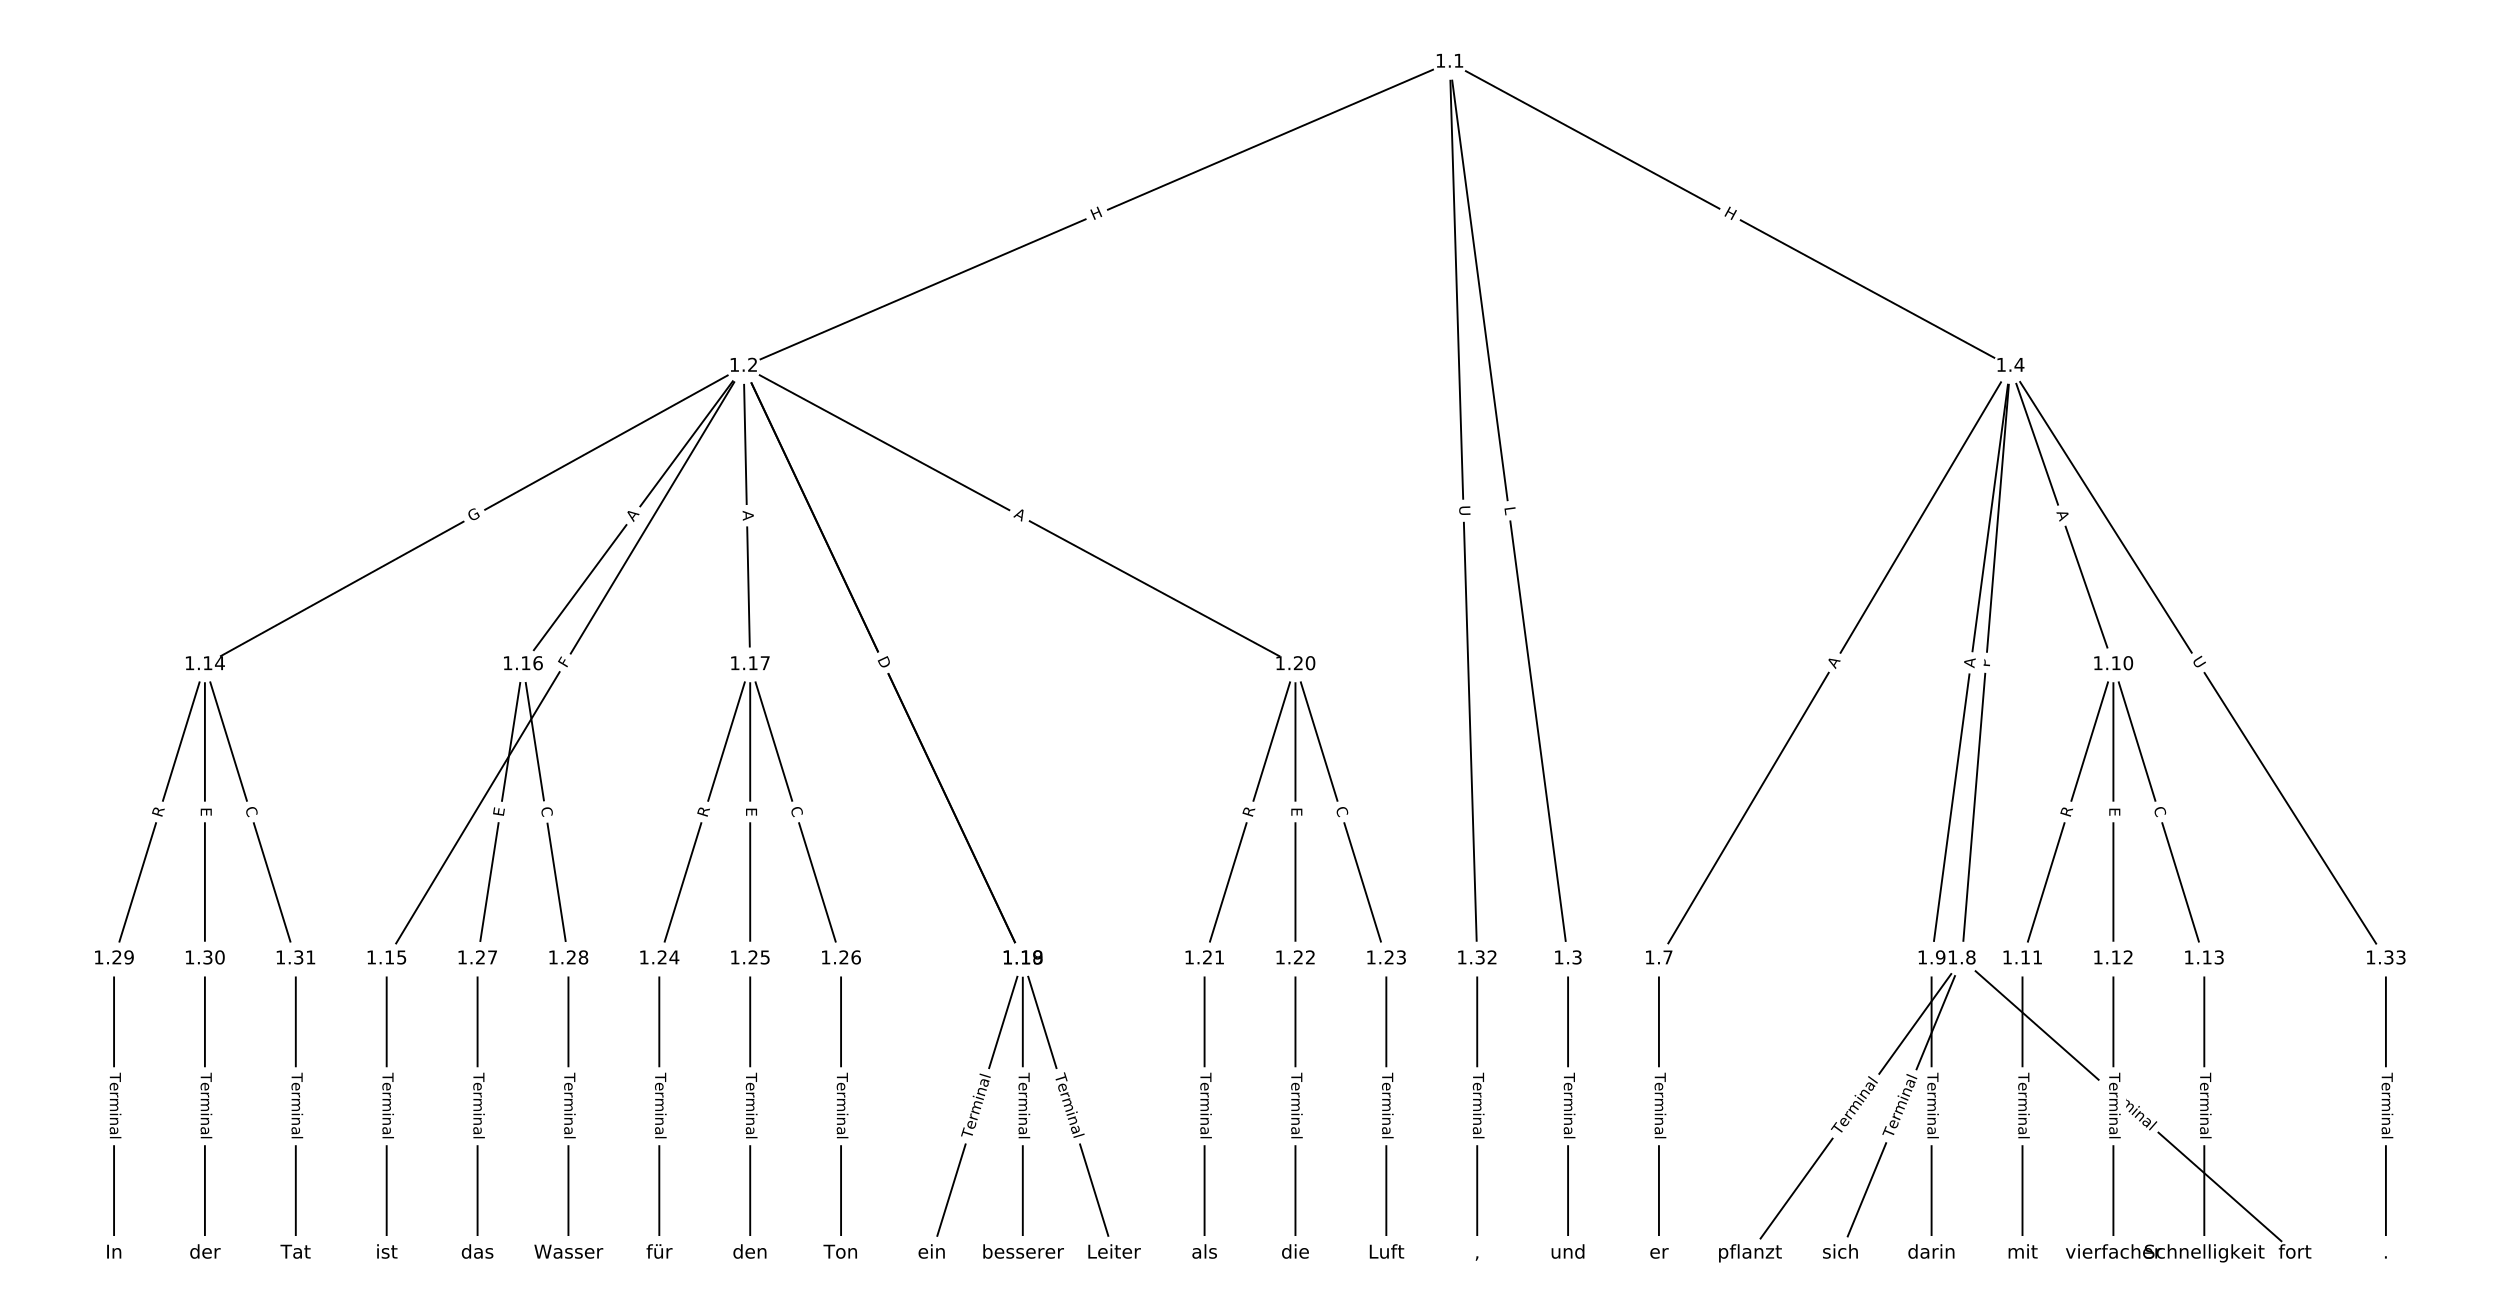<?xml version="1.0" encoding="UTF-8"?>
<!DOCTYPE svg  PUBLIC '-//W3C//DTD SVG 1.1//EN'  'http://www.w3.org/Graphics/SVG/1.1/DTD/svg11.dtd'>
<svg width="1317.3pt" height="693.33pt" version="1.1" viewBox="0 0 1317.3 693.33" xmlns="http://www.w3.org/2000/svg" xmlns:xlink="http://www.w3.org/1999/xlink">
<defs>
<style type="text/css">*{stroke-linecap:butt;stroke-linejoin:round;white-space:pre;}</style>
</defs>
<path d="m0 693.33h1317.3v-693.33h-1317.3z" fill="#fff"/>
<g fill="none" stroke="#000">
<path d="m763.96 32.91-372.08 160.23" clip-path="url(#a)"/>
<path d="m763.96 32.91 62.307 472.47" clip-path="url(#a)"/>
<path d="m763.96 32.91 295.35 160.23" clip-path="url(#a)"/>
<path d="m763.96 32.91 14.422 472.47" clip-path="url(#a)"/>
<path d="m391.88 193.14-283.89 157.2" clip-path="url(#a)"/>
<path d="m391.88 193.14-188.12 312.24" clip-path="url(#a)"/>
<path d="m391.88 193.14-116.29 157.2" clip-path="url(#a)"/>
<path d="m391.88 193.14 3.42 157.2" clip-path="url(#a)"/>
<path d="m391.88 193.14 147.08 312.24" clip-path="url(#a)"/>
<path d="m391.88 193.14 147.08 312.24" clip-path="url(#a)"/>
<path d="m391.88 193.14 290.73 157.2" clip-path="url(#a)"/>
<path d="m826.26 505.38v155.04" clip-path="url(#a)"/>
<path d="m1059.3 193.14-185.15 312.24" clip-path="url(#a)"/>
<path d="m1059.3 193.14-25.539 312.24" clip-path="url(#a)"/>
<path d="m1059.3 193.14-41.5 312.24" clip-path="url(#a)"/>
<path d="m1059.3 193.14 54.27 157.2" clip-path="url(#a)"/>
<path d="m1059.3 193.14 197.92 312.24" clip-path="url(#a)"/>
<path d="m874.15 505.38v155.04" clip-path="url(#a)"/>
<path d="m1033.8 505.38-111.73 155.04" clip-path="url(#a)"/>
<path d="m1033.8 505.38-63.847 155.04" clip-path="url(#a)"/>
<path d="m1033.8 505.38 175.58 155.04" clip-path="url(#a)"/>
<path d="m1017.8 505.38v155.04" clip-path="url(#a)"/>
<path d="m1113.6 350.34-47.885 155.04" clip-path="url(#a)"/>
<path d="m1113.6 350.34v155.04" clip-path="url(#a)"/>
<path d="m1113.6 350.34 47.885 155.04" clip-path="url(#a)"/>
<path d="m1065.7 505.38v155.04" clip-path="url(#a)"/>
<path d="m1113.6 505.38v155.04" clip-path="url(#a)"/>
<path d="m1161.5 505.38v155.04" clip-path="url(#a)"/>
<path d="m107.99 350.34-47.885 155.04" clip-path="url(#a)"/>
<path d="m107.99 350.34v155.04" clip-path="url(#a)"/>
<path d="m107.99 350.34 47.885 155.04" clip-path="url(#a)"/>
<path d="m203.76 505.38v155.04" clip-path="url(#a)"/>
<path d="m275.59 350.34-23.942 155.04" clip-path="url(#a)"/>
<path d="m275.59 350.34 23.942 155.04" clip-path="url(#a)"/>
<path d="m395.3 350.34-47.885 155.04" clip-path="url(#a)"/>
<path d="m395.3 350.34v155.04" clip-path="url(#a)"/>
<path d="m395.3 350.34 47.885 155.04" clip-path="url(#a)"/>
<path d="m538.95 505.38-47.885 155.04" clip-path="url(#a)"/>
<path d="m538.95 505.38 47.885 155.04" clip-path="url(#a)"/>
<path d="m538.95 505.38v155.04" clip-path="url(#a)"/>
<path d="m682.61 350.34-47.885 155.04" clip-path="url(#a)"/>
<path d="m682.61 350.34v155.04" clip-path="url(#a)"/>
<path d="m682.61 350.34 47.885 155.04" clip-path="url(#a)"/>
<path d="m634.72 505.38v155.04" clip-path="url(#a)"/>
<path d="m682.61 505.38v155.04" clip-path="url(#a)"/>
<path d="m730.49 505.38v155.04" clip-path="url(#a)"/>
<path d="m347.41 505.38v155.04" clip-path="url(#a)"/>
<path d="m395.3 505.38v155.04" clip-path="url(#a)"/>
<path d="m443.18 505.38v155.04" clip-path="url(#a)"/>
<path d="m251.65 505.38v155.04" clip-path="url(#a)"/>
<path d="m299.53 505.38v155.04" clip-path="url(#a)"/>
<path d="m60.105 505.38v155.04" clip-path="url(#a)"/>
<path d="m107.99 505.38v155.04" clip-path="url(#a)"/>
<path d="m155.88 505.38v155.04" clip-path="url(#a)"/>
<path d="m778.38 505.38v155.04" clip-path="url(#a)"/>
<path d="m1257.2 505.38v155.04" clip-path="url(#a)"/>
</g>
<path d="m577.64 119.97 5.526-2.38q2.204-0.949 1.255-3.154l-3.062-7.111q-0.949-2.204-3.154-1.255l-5.526 2.38q-2.204 0.949-1.255 3.154l3.062 7.111q0.949 2.204 3.154 1.255z" clip-path="url(#a)" fill="#fff" stroke="#fff"/>
<g clip-path="url(#a)">
<defs>
<path id="ag" d="m9.812 72.906h9.859v-29.891h35.844v29.891h9.859v-72.906h-9.859v34.719h-35.844v-34.719h-9.859z"/>
</defs>
<g transform="translate(576.03 116.24) rotate(-23.298) scale(.08 -.08)">
<use xlink:href="#ag"/>
</g>
</g>
<path d="m788.6 267.76 0.583 4.419q0.314 2.379 2.693 2.066l7.676-1.012q2.379-0.314 2.066-2.693l-0.583-4.419q-0.314-2.379-2.693-2.066l-7.676 1.012q-2.379 0.314-2.066 2.693z" clip-path="url(#a)" fill="#fff" stroke="#fff"/>
<g clip-path="url(#a)">
<defs>
<path id="x" d="m9.812 72.906h9.859v-64.609h35.5v-8.297h-45.359z"/>
</defs>
<g transform="translate(792.63 267.22) rotate(82.487) scale(.08 -.08)">
<use xlink:href="#x"/>
</g>
</g>
<path d="m906 117.1 5.288 2.869q2.11 1.144 3.254-0.965l3.692-6.806q1.144-2.11-0.965-3.254l-5.288-2.869q-2.11-1.144-3.254 0.965l-3.692 6.806q-1.144 2.11 0.965 3.254z" clip-path="url(#a)" fill="#fff" stroke="#fff"/>
<g clip-path="url(#a)">
<g transform="translate(907.93 113.53) rotate(28.48) scale(.08 -.08)">
<use xlink:href="#ag"/>
</g>
</g>
<path d="m764.81 266.41 0.179 5.852q0.073 2.399 2.472 2.326l7.739-0.236q2.399-0.073 2.326-2.472l-0.179-5.852q-0.073-2.399-2.472-2.326l-7.739 0.236q-2.399 0.073-2.326 2.472z" clip-path="url(#a)" fill="#fff" stroke="#fff"/>
<g clip-path="url(#a)">
<defs>
<path id="ae" d="m8.688 72.906h9.922v-44.297q0-11.719 4.234-16.875 4.25-5.141 13.781-5.141 9.469 0 13.719 5.141 4.25 5.156 4.25 16.875v44.297h9.906v-45.516q0-14.25-7.062-21.531-7.047-7.281-20.812-7.281-13.828 0-20.891 7.281-7.047 7.281-7.047 21.531z"/>
</defs>
<g transform="translate(768.87 266.29) rotate(88.252) scale(.08 -.08)">
<use xlink:href="#ae"/>
</g>
</g>
<path d="m250.26 278.72 5.423-3.003q2.1-1.163 0.937-3.262l-3.751-6.773q-1.163-2.1-3.262-0.937l-5.423 3.003q-2.1 1.163-0.937 3.262l3.751 6.773q1.163 2.1 3.262 0.937z" clip-path="url(#a)" fill="#fff" stroke="#fff"/>
<g clip-path="url(#a)">
<defs>
<path id="ap" d="m59.516 10.406v19.578h-16.109v8.109h25.875v-31.312q-5.703-4.047-12.594-6.125-6.875-2.078-14.688-2.078-17.094 0-26.75 9.984-9.641 10-9.641 27.812 0 17.875 9.641 27.859 9.656 9.984 26.75 9.984 7.125 0 13.547-1.766 6.422-1.75 11.844-5.172v-10.5q-5.469 4.641-11.625 6.984t-12.938 2.344q-13.391 0-20.109-7.469-6.703-7.469-6.703-22.266 0-14.75 6.703-22.219 6.719-7.469 20.109-7.469 5.219 0 9.312 0.906 4.109 0.906 7.375 2.812z"/>
</defs>
<g transform="translate(248.29 275.17) rotate(-28.975) scale(.08 -.08)">
<use xlink:href="#ap"/>
</g>
</g>
<path d="m302 354.47 2.374-3.941q1.238-2.056-0.817-3.294l-6.632-3.996q-2.056-1.238-3.294 0.817l-2.374 3.941q-1.238 2.056 0.817 3.294l6.632 3.996q2.056 1.238 3.294-0.817z" clip-path="url(#a)" fill="#fff" stroke="#fff"/>
<g clip-path="url(#a)">
<defs>
<path id="aq" d="m9.812 72.906h41.891v-8.312h-32.031v-21.484h28.906v-8.297h-28.906v-34.812h-9.859z"/>
</defs>
<g transform="translate(298.52 352.37) rotate(-58.932) scale(.08 -.08)">
<use xlink:href="#aq"/>
</g>
</g>
<path d="m337.15 277.67 3.255-4.399q1.427-1.929-0.502-3.357l-6.224-4.605q-1.929-1.427-3.357 0.502l-3.255 4.399q-1.427 1.929 0.502 3.357l6.224 4.605q1.929 1.427 3.357-0.502z" clip-path="url(#a)" fill="#fff" stroke="#fff"/>
<g clip-path="url(#a)">
<defs>
<path id="q" d="m34.188 63.188-13.391-36.281h26.812zm-5.578 9.719h11.188l27.781-72.906h-10.25l-6.641 18.703h-32.859l-6.641-18.703h-10.406z"/>
</defs>
<g transform="translate(333.88 275.25) rotate(-53.507) scale(.08 -.08)">
<use xlink:href="#q"/>
</g>
</g>
<path d="m387.26 269.14 0.119 5.471q0.052 2.399 2.452 2.347l7.741-0.168q2.399-0.052 2.347-2.452l-0.119-5.471q-0.052-2.399-2.452-2.347l-7.741 0.168q-2.399 0.052-2.347 2.452z" clip-path="url(#a)" fill="#fff" stroke="#fff"/>
<g clip-path="url(#a)">
<g transform="translate(391.32 269.05) rotate(88.754) scale(.08 -.08)">
<use xlink:href="#q"/>
</g>
</g>
<path d="m458.72 349.75 2.055 4.364q1.023 2.171 3.194 1.149l7.004-3.299q2.171-1.023 1.149-3.194l-2.055-4.364q-1.023-2.171-3.194-1.149l-7.004 3.299q-2.171 1.023-1.149 3.194z" clip-path="url(#a)" fill="#fff" stroke="#fff"/>
<g clip-path="url(#a)">
<defs>
<path id="af" d="m19.672 64.797v-27.391h12.406q6.891 0 10.641 3.562 3.766 3.562 3.766 10.156 0 6.547-3.766 10.109-3.75 3.562-10.641 3.562zm-9.859 8.109h22.266q12.266 0 18.531-5.547 6.281-5.547 6.281-16.234 0-10.797-6.281-16.312-6.266-5.516-18.531-5.516h-12.406v-29.297h-9.859z"/>
</defs>
<g transform="translate(462.39 348.02) rotate(64.778) scale(.08 -.08)">
<use xlink:href="#af"/>
</g>
</g>
<path d="m458.43 349.14 2.625 5.573q1.023 2.171 3.194 1.149l7.004-3.299q2.171-1.023 1.149-3.194l-2.625-5.573q-1.023-2.171-3.194-1.149l-7.004 3.299q-2.171 1.023-1.149 3.194z" clip-path="url(#a)" fill="#fff" stroke="#fff"/>
<g clip-path="url(#a)">
<defs>
<path id="ar" d="m19.672 64.797v-56.688h11.922q15.094 0 22.094 6.828 7 6.844 7 21.594 0 14.641-7 21.453t-22.094 6.812zm-9.859 8.109h20.266q21.188 0 31.094-8.812 9.922-8.812 9.922-27.562 0-18.859-9.969-27.703-9.953-8.828-31.047-8.828h-20.266z"/>
</defs>
<g transform="translate(462.11 347.41) rotate(64.778) scale(.08 -.08)">
<use xlink:href="#ar"/>
</g>
</g>
<path d="m531.85 275.95 4.814 2.603q2.111 1.141 3.253-0.97l3.683-6.811q1.141-2.111-0.97-3.253l-4.814-2.603q-2.111-1.141-3.253 0.97l-3.683 6.811q-1.141 2.111 0.97 3.253z" clip-path="url(#a)" fill="#fff" stroke="#fff"/>
<g clip-path="url(#a)">
<g transform="translate(533.79 272.38) rotate(28.4) scale(.08 -.08)">
<use xlink:href="#q"/>
</g>
</g>
<path d="m819.99 565.26v35.285q0 2.4 2.4 2.4h7.742q2.4 0 2.4-2.4v-35.285q0-2.4-2.4-2.4h-7.742q-2.4 0-2.4 2.4z" clip-path="url(#a)" fill="#fff" stroke="#fff"/>
<g clip-path="url(#a)">
<defs>
<path id="k" d="m-0.297 72.906h61.672v-8.312h-25.875v-64.594h-9.906v64.594h-25.891z"/>
<path id="d" d="m56.203 29.594v-4.391h-41.312q0.594-9.281 5.594-14.141t13.938-4.859q5.172 0 10.031 1.266t9.656 3.812v-8.5q-4.844-2.047-9.922-3.125t-10.297-1.078q-13.094 0-20.734 7.609-7.641 7.625-7.641 20.625 0 13.422 7.25 21.297 7.25 7.891 19.562 7.891 11.031 0 17.453-7.109 6.422-7.094 6.422-19.297zm-8.984 2.641q-0.094 7.359-4.125 11.75-4.031 4.406-10.672 4.406-7.516 0-12.031-4.25t-5.203-11.969z"/>
<path id="e" d="m41.109 46.297q-1.516 0.875-3.297 1.281-1.781 0.422-3.922 0.422-7.625 0-11.703-4.953t-4.078-14.234v-28.812h-9.031v54.688h9.031v-8.5q2.844 4.984 7.375 7.391 4.547 2.422 11.047 2.422 0.922 0 2.047-0.125 1.125-0.109 2.484-0.359z"/>
<path id="l" d="m52 44.188q3.375 6.062 8.062 8.938t11.031 2.875q8.547 0 13.188-5.984 4.641-5.969 4.641-17v-33.016h-9.031v32.719q0 7.859-2.797 11.656-2.781 3.812-8.484 3.812-6.984 0-11.047-4.641-4.047-4.625-4.047-12.641v-30.906h-9.031v32.719q0 7.906-2.781 11.688t-8.594 3.781q-6.891 0-10.953-4.656-4.047-4.656-4.047-12.625v-30.906h-9.031v54.688h9.031v-8.5q3.078 5.031 7.375 7.422t10.203 2.391q5.969 0 10.141-3.031 4.172-3.016 6.172-8.781z"/>
<path id="f" d="m9.422 54.688h8.984v-54.688h-8.984zm0 21.297h8.984v-11.391h-8.984z"/>
<path id="g" d="m54.891 33.016v-33.016h-8.984v32.719q0 7.766-3.031 11.609-3.031 3.859-9.078 3.859-7.281 0-11.484-4.641-4.203-4.625-4.203-12.641v-30.906h-9.031v54.688h9.031v-8.5q3.234 4.938 7.594 7.375 4.375 2.438 10.094 2.438 9.422 0 14.25-5.828 4.844-5.828 4.844-17.156z"/>
<path id="h" d="m34.281 27.484q-10.891 0-15.094-2.484t-4.203-8.5q0-4.781 3.156-7.594 3.156-2.797 8.562-2.797 7.484 0 12 5.297t4.516 14.078v2zm17.922 3.719v-31.203h-8.984v8.297q-3.078-4.969-7.672-7.344t-11.234-2.375q-8.391 0-13.359 4.719-4.953 4.719-4.953 12.625 0 9.219 6.172 13.906 6.188 4.688 18.438 4.688h12.609v0.891q0 6.203-4.078 9.594t-11.453 3.391q-4.688 0-9.141-1.125-4.438-1.125-8.531-3.375v8.312q4.922 1.906 9.562 2.844 4.641 0.953 9.031 0.953 11.875 0 17.734-6.156 5.859-6.141 5.859-18.641z"/>
<path id="j" d="m9.422 75.984h8.984v-75.984h-8.984z"/>
</defs>
<g transform="translate(824.06 565.26) rotate(90) scale(.08 -.08)">
<use xlink:href="#k"/>
<use x="60.818" xlink:href="#d"/>
<use x="122.342" xlink:href="#e"/>
<use x="163.439" xlink:href="#l"/>
<use x="260.852" xlink:href="#f"/>
<use x="288.635" xlink:href="#g"/>
<use x="352.014" xlink:href="#h"/>
<use x="413.293" xlink:href="#j"/>
</g>
</g>
<path d="m970.72 354.81 2.791-4.707q1.224-2.064-0.84-3.288l-6.66-3.949q-2.064-1.224-3.288 0.84l-2.791 4.707q-1.224 2.064 0.84 3.288l6.66 3.949q2.064 1.224 3.288-0.84z" clip-path="url(#a)" fill="#fff" stroke="#fff"/>
<g clip-path="url(#a)">
<g transform="translate(967.23 352.74) rotate(-59.333) scale(.08 -.08)">
<use xlink:href="#q"/>
</g>
</g>
<path d="m1052.6 352.17 0.393-4.808q0.196-2.392-2.196-2.588l-7.717-0.631q-2.392-0.196-2.588 2.196l-0.393 4.808q-0.196 2.392 2.196 2.588l7.717 0.631q2.392 0.196 2.588-2.196z" clip-path="url(#a)" fill="#fff" stroke="#fff"/>
<g clip-path="url(#a)">
<g transform="translate(1048.5 351.84) rotate(-85.324) scale(.08 -.08)">
<use xlink:href="#af"/>
</g>
</g>
<path d="m1044.4 352.8 0.721-5.425q0.316-2.379-2.063-2.695l-7.675-1.02q-2.379-0.316-2.695 2.063l-0.721 5.425q-0.316 2.379 2.063 2.695l7.675 1.02q2.379 0.316 2.695-2.063z" clip-path="url(#a)" fill="#fff" stroke="#fff"/>
<g clip-path="url(#a)">
<g transform="translate(1040.4 352.26) rotate(-82.429) scale(.08 -.08)">
<use xlink:href="#q"/>
</g>
</g>
<path d="m1079.6 271.2 1.786 5.173q0.783 2.269 3.052 1.485l7.319-2.527q2.269-0.783 1.485-3.052l-1.786-5.173q-0.783-2.269-3.052-1.485l-7.319 2.527q-2.269 0.783-1.485 3.052z" clip-path="url(#a)" fill="#fff" stroke="#fff"/>
<g clip-path="url(#a)">
<g transform="translate(1083.5 269.87) rotate(70.954) scale(.08 -.08)">
<use xlink:href="#q"/>
</g>
</g>
<path d="m1151.4 350.14 3.135 4.945q1.285 2.027 3.312 0.742l6.539-4.145q2.027-1.285 0.742-3.312l-3.135-4.945q-1.285-2.027-3.312-0.742l-6.539 4.145q-2.027 1.285-0.742 3.312z" clip-path="url(#a)" fill="#fff" stroke="#fff"/>
<g clip-path="url(#a)">
<g transform="translate(1154.8 347.97) rotate(57.63) scale(.08 -.08)">
<use xlink:href="#ae"/>
</g>
</g>
<path d="m867.88 565.26v35.285q0 2.4 2.4 2.4h7.742q2.4 0 2.4-2.4v-35.285q0-2.4-2.4-2.4h-7.742q-2.4 0-2.4 2.4z" clip-path="url(#a)" fill="#fff" stroke="#fff"/>
<g clip-path="url(#a)">
<g transform="translate(871.94 565.26) rotate(90) scale(.08 -.08)">
<use xlink:href="#k"/>
<use x="60.818" xlink:href="#d"/>
<use x="122.342" xlink:href="#e"/>
<use x="163.439" xlink:href="#l"/>
<use x="260.852" xlink:href="#f"/>
<use x="288.635" xlink:href="#g"/>
<use x="352.014" xlink:href="#h"/>
<use x="413.293" xlink:href="#j"/>
</g>
</g>
<path d="m972.67 600.88 20.629-28.626q1.403-1.947-0.544-3.35l-6.281-4.527q-1.947-1.403-3.35 0.544l-20.629 28.626q-1.403 1.947 0.544 3.35l6.281 4.527q1.947 1.403 3.35-0.544z" clip-path="url(#a)" fill="#fff" stroke="#fff"/>
<g clip-path="url(#a)">
<g transform="translate(969.38 598.51) rotate(-54.222) scale(.08 -.08)">
<use xlink:href="#k"/>
<use x="60.818" xlink:href="#d"/>
<use x="122.342" xlink:href="#e"/>
<use x="163.439" xlink:href="#l"/>
<use x="260.852" xlink:href="#f"/>
<use x="288.635" xlink:href="#g"/>
<use x="352.014" xlink:href="#h"/>
<use x="413.293" xlink:href="#j"/>
</g>
</g>
<path d="m1000.9 601.6 13.436-32.627q0.914-2.219-1.305-3.133l-7.159-2.948q-2.219-0.914-3.133 1.305l-13.436 32.627q-0.914 2.219 1.305 3.133l7.159 2.948q2.219 0.914 3.133-1.305z" clip-path="url(#a)" fill="#fff" stroke="#fff"/>
<g clip-path="url(#a)">
<g transform="translate(997.17 600.06) rotate(-67.618) scale(.08 -.08)">
<use xlink:href="#k"/>
<use x="60.818" xlink:href="#d"/>
<use x="122.342" xlink:href="#e"/>
<use x="163.439" xlink:href="#l"/>
<use x="260.852" xlink:href="#f"/>
<use x="288.635" xlink:href="#g"/>
<use x="352.014" xlink:href="#h"/>
<use x="413.293" xlink:href="#j"/>
</g>
</g>
<path d="m1104.2 575.93 26.449 23.356q1.799 1.589 3.388-0.21l5.125-5.804q1.589-1.799-0.21-3.388l-26.449-23.356q-1.799-1.589-3.388 0.21l-5.125 5.804q-1.589 1.799 0.21 3.388z" clip-path="url(#a)" fill="#fff" stroke="#fff"/>
<g clip-path="url(#a)">
<g transform="translate(1106.9 572.88) rotate(41.446) scale(.08 -.08)">
<use xlink:href="#k"/>
<use x="60.818" xlink:href="#d"/>
<use x="122.342" xlink:href="#e"/>
<use x="163.439" xlink:href="#l"/>
<use x="260.852" xlink:href="#f"/>
<use x="288.635" xlink:href="#g"/>
<use x="352.014" xlink:href="#h"/>
<use x="413.293" xlink:href="#j"/>
</g>
</g>
<path d="m1011.5 565.26v35.285q0 2.4 2.4 2.4h7.742q2.4 0 2.4-2.4v-35.285q0-2.4-2.4-2.4h-7.742q-2.4 0-2.4 2.4z" clip-path="url(#a)" fill="#fff" stroke="#fff"/>
<g clip-path="url(#a)">
<g transform="translate(1015.6 565.26) rotate(90) scale(.08 -.08)">
<use xlink:href="#k"/>
<use x="60.818" xlink:href="#d"/>
<use x="122.342" xlink:href="#e"/>
<use x="163.439" xlink:href="#l"/>
<use x="260.852" xlink:href="#f"/>
<use x="288.635" xlink:href="#g"/>
<use x="352.014" xlink:href="#h"/>
<use x="413.293" xlink:href="#j"/>
</g>
</g>
<path d="m1094.8 432.36 1.64-5.311q0.708-2.293-1.585-3.001l-7.398-2.285q-2.293-0.708-3.001 1.585l-1.64 5.311q-0.708 2.293 1.585 3.001l7.398 2.285q2.293 0.708 3.001-1.585z" clip-path="url(#a)" fill="#fff" stroke="#fff"/>
<g clip-path="url(#a)">
<defs>
<path id="v" d="m44.391 34.188q3.172-1.078 6.172-4.594t6.031-9.672l10.016-19.922h-10.609l-9.312 18.703q-3.625 7.328-7.016 9.719t-9.25 2.391h-10.75v-30.812h-9.859v72.906h22.266q12.5 0 18.656-5.234 6.156-5.219 6.156-15.766 0-6.891-3.203-11.438-3.203-4.531-9.297-6.281zm-24.719 30.609v-25.875h12.406q7.125 0 10.766 3.297t3.641 9.688-3.641 9.641-10.766 3.25z"/>
</defs>
<g transform="translate(1090.9 431.17) rotate(-72.837) scale(.08 -.08)">
<use xlink:href="#v"/>
</g>
</g>
<path d="m1107.3 425.33v5.055q0 2.4 2.4 2.4h7.742q2.4 0 2.4-2.4v-5.055q0-2.4-2.4-2.4h-7.742q-2.4 0-2.4 2.4z" clip-path="url(#a)" fill="#fff" stroke="#fff"/>
<g clip-path="url(#a)">
<defs>
<path id="s" d="m9.812 72.906h46.094v-8.312h-36.234v-21.578h34.719v-8.297h-34.719v-26.422h37.109v-8.297h-46.969z"/>
</defs>
<g transform="translate(1111.4 425.33) rotate(90) scale(.08 -.08)">
<use xlink:href="#s"/>
</g>
</g>
<path d="m1130.7 427.04 1.649 5.338q0.708 2.293 3.001 1.585l7.398-2.285q2.293-0.708 1.585-3.001l-1.649-5.338q-0.708-2.293-3.001-1.585l-7.398 2.285q-2.293 0.708-1.585 3.001z" clip-path="url(#a)" fill="#fff" stroke="#fff"/>
<g clip-path="url(#a)">
<defs>
<path id="t" d="m64.406 67.281v-10.391q-4.984 4.641-10.625 6.922-5.641 2.297-11.984 2.297-12.5 0-19.141-7.641t-6.641-22.094q0-14.406 6.641-22.047t19.141-7.641q6.344 0 11.984 2.297t10.625 6.938v-10.312q-5.172-3.516-10.969-5.281-5.781-1.75-12.219-1.75-16.562 0-26.094 10.125-9.516 10.141-9.516 27.672 0 17.578 9.516 27.703 9.531 10.141 26.094 10.141 6.531 0 12.312-1.734 5.797-1.734 10.875-5.203z"/>
</defs>
<g transform="translate(1134.6 425.84) rotate(72.837) scale(.08 -.08)">
<use xlink:href="#t"/>
</g>
</g>
<path d="m1059.4 565.26v35.285q0 2.4 2.4 2.4h7.742q2.4 0 2.4-2.4v-35.285q0-2.4-2.4-2.4h-7.742q-2.4 0-2.4 2.4z" clip-path="url(#a)" fill="#fff" stroke="#fff"/>
<g clip-path="url(#a)">
<g transform="translate(1063.5 565.26) rotate(90) scale(.08 -.08)">
<use xlink:href="#k"/>
<use x="60.818" xlink:href="#d"/>
<use x="122.342" xlink:href="#e"/>
<use x="163.439" xlink:href="#l"/>
<use x="260.852" xlink:href="#f"/>
<use x="288.635" xlink:href="#g"/>
<use x="352.014" xlink:href="#h"/>
<use x="413.293" xlink:href="#j"/>
</g>
</g>
<path d="m1107.3 565.26v35.285q0 2.4 2.4 2.4h7.742q2.4 0 2.4-2.4v-35.285q0-2.4-2.4-2.4h-7.742q-2.4 0-2.4 2.4z" clip-path="url(#a)" fill="#fff" stroke="#fff"/>
<g clip-path="url(#a)">
<g transform="translate(1111.4 565.26) rotate(90) scale(.08 -.08)">
<use xlink:href="#k"/>
<use x="60.818" xlink:href="#d"/>
<use x="122.342" xlink:href="#e"/>
<use x="163.439" xlink:href="#l"/>
<use x="260.852" xlink:href="#f"/>
<use x="288.635" xlink:href="#g"/>
<use x="352.014" xlink:href="#h"/>
<use x="413.293" xlink:href="#j"/>
</g>
</g>
<path d="m1155.2 565.26v35.285q0 2.4 2.4 2.4h7.742q2.4 0 2.4-2.4v-35.285q0-2.4-2.4-2.4h-7.742q-2.4 0-2.4 2.4z" clip-path="url(#a)" fill="#fff" stroke="#fff"/>
<g clip-path="url(#a)">
<g transform="translate(1159.3 565.26) rotate(90) scale(.08 -.08)">
<use xlink:href="#k"/>
<use x="60.818" xlink:href="#d"/>
<use x="122.342" xlink:href="#e"/>
<use x="163.439" xlink:href="#l"/>
<use x="260.852" xlink:href="#f"/>
<use x="288.635" xlink:href="#g"/>
<use x="352.014" xlink:href="#h"/>
<use x="413.293" xlink:href="#j"/>
</g>
</g>
<path d="m89.22 432.36 1.64-5.311q0.708-2.293-1.585-3.001l-7.398-2.285q-2.293-0.708-3.001 1.585l-1.64 5.311q-0.708 2.293 1.585 3.001l7.398 2.285q2.293 0.708 3.001-1.585z" clip-path="url(#a)" fill="#fff" stroke="#fff"/>
<g clip-path="url(#a)">
<g transform="translate(85.337 431.17) rotate(-72.837) scale(.08 -.08)">
<use xlink:href="#v"/>
</g>
</g>
<path d="m101.72 425.33v5.055q0 2.4 2.4 2.4h7.742q2.4 0 2.4-2.4v-5.055q0-2.4-2.4-2.4h-7.742q-2.4 0-2.4 2.4z" clip-path="url(#a)" fill="#fff" stroke="#fff"/>
<g clip-path="url(#a)">
<g transform="translate(105.78 425.33) rotate(90) scale(.08 -.08)">
<use xlink:href="#s"/>
</g>
</g>
<path d="m125.12 427.04 1.649 5.338q0.708 2.293 3.001 1.585l7.398-2.285q2.293-0.708 1.585-3.001l-1.649-5.338q-0.708-2.293-3.001-1.585l-7.398 2.285q-2.293 0.708-1.585 3.001z" clip-path="url(#a)" fill="#fff" stroke="#fff"/>
<g clip-path="url(#a)">
<g transform="translate(129 425.84) rotate(72.837) scale(.08 -.08)">
<use xlink:href="#t"/>
</g>
</g>
<path d="m197.49 565.26v35.285q0 2.4 2.4 2.4h7.742q2.4 0 2.4-2.4v-35.285q0-2.4-2.4-2.4h-7.742q-2.4 0-2.4 2.4z" clip-path="url(#a)" fill="#fff" stroke="#fff"/>
<g clip-path="url(#a)">
<g transform="translate(201.55 565.26) rotate(90) scale(.08 -.08)">
<use xlink:href="#k"/>
<use x="60.818" xlink:href="#d"/>
<use x="122.342" xlink:href="#e"/>
<use x="163.439" xlink:href="#l"/>
<use x="260.852" xlink:href="#f"/>
<use x="288.635" xlink:href="#g"/>
<use x="352.014" xlink:href="#h"/>
<use x="413.293" xlink:href="#j"/>
</g>
</g>
<path d="m269.43 431.31 0.771-4.996q0.366-2.372-2.006-2.738l-7.652-1.182q-2.372-0.366-2.738 2.006l-0.771 4.996q-0.366 2.372 2.006 2.738l7.652 1.182q2.372 0.366 2.738-2.006z" clip-path="url(#a)" fill="#fff" stroke="#fff"/>
<g clip-path="url(#a)">
<g transform="translate(265.41 430.69) rotate(-81.221) scale(.08 -.08)">
<use xlink:href="#s"/>
</g>
</g>
<path d="m280.93 426.06 0.853 5.521q0.366 2.372 2.738 2.006l7.652-1.182q2.372-0.366 2.006-2.738l-0.853-5.521q-0.366-2.372-2.738-2.006l-7.652 1.182q-2.372 0.366-2.006 2.738z" clip-path="url(#a)" fill="#fff" stroke="#fff"/>
<g clip-path="url(#a)">
<g transform="translate(284.95 425.44) rotate(81.221) scale(.08 -.08)">
<use xlink:href="#t"/>
</g>
</g>
<path d="m376.53 432.36 1.64-5.311q0.708-2.293-1.585-3.001l-7.398-2.285q-2.293-0.708-3.001 1.585l-1.64 5.311q-0.708 2.293 1.585 3.001l7.398 2.285q2.293 0.708 3.001-1.585z" clip-path="url(#a)" fill="#fff" stroke="#fff"/>
<g clip-path="url(#a)">
<g transform="translate(372.65 431.17) rotate(-72.837) scale(.08 -.08)">
<use xlink:href="#v"/>
</g>
</g>
<path d="m389.03 425.33v5.055q0 2.4 2.4 2.4h7.742q2.4 0 2.4-2.4v-5.055q0-2.4-2.4-2.4h-7.742q-2.4 0-2.4 2.4z" clip-path="url(#a)" fill="#fff" stroke="#fff"/>
<g clip-path="url(#a)">
<g transform="translate(393.09 425.33) rotate(90) scale(.08 -.08)">
<use xlink:href="#s"/>
</g>
</g>
<path d="m412.43 427.04 1.649 5.338q0.708 2.293 3.001 1.585l7.398-2.285q2.293-0.708 1.585-3.001l-1.649-5.338q-0.708-2.293-3.001-1.585l-7.398 2.285q-2.293 0.708-1.585 3.001z" clip-path="url(#a)" fill="#fff" stroke="#fff"/>
<g clip-path="url(#a)">
<g transform="translate(416.31 425.84) rotate(72.837) scale(.08 -.08)">
<use xlink:href="#t"/>
</g>
</g>
<path d="m515.8 601.61 10.412-33.714q0.708-2.293-1.585-3.001l-7.398-2.285q-2.293-0.708-3.001 1.585l-10.412 33.714q-0.708 2.293 1.585 3.001l7.398 2.285q2.293 0.708 3.001-1.585z" clip-path="url(#a)" fill="#fff" stroke="#fff"/>
<g clip-path="url(#a)">
<g transform="translate(511.91 600.41) rotate(-72.837) scale(.08 -.08)">
<use xlink:href="#k"/>
<use x="60.818" xlink:href="#d"/>
<use x="122.342" xlink:href="#e"/>
<use x="163.439" xlink:href="#l"/>
<use x="260.852" xlink:href="#f"/>
<use x="288.635" xlink:href="#g"/>
<use x="352.014" xlink:href="#h"/>
<use x="413.293" xlink:href="#j"/>
</g>
</g>
<path d="m551.7 567.9 10.412 33.714q0.708 2.293 3.001 1.585l7.398-2.285q2.293-0.708 1.585-3.001l-10.412-33.714q-0.708-2.293-3.001-1.585l-7.398 2.285q-2.293 0.708-1.585 3.001z" clip-path="url(#a)" fill="#fff" stroke="#fff"/>
<g clip-path="url(#a)">
<g transform="translate(555.58 566.7) rotate(72.837) scale(.08 -.08)">
<use xlink:href="#k"/>
<use x="60.818" xlink:href="#d"/>
<use x="122.342" xlink:href="#e"/>
<use x="163.439" xlink:href="#l"/>
<use x="260.852" xlink:href="#f"/>
<use x="288.635" xlink:href="#g"/>
<use x="352.014" xlink:href="#h"/>
<use x="413.293" xlink:href="#j"/>
</g>
</g>
<path d="m532.68 565.26v35.285q0 2.4 2.4 2.4h7.742q2.4 0 2.4-2.4v-35.285q0-2.4-2.4-2.4h-7.742q-2.4 0-2.4 2.4z" clip-path="url(#a)" fill="#fff" stroke="#fff"/>
<g clip-path="url(#a)">
<g transform="translate(536.75 565.26) rotate(90) scale(.08 -.08)">
<use xlink:href="#k"/>
<use x="60.818" xlink:href="#d"/>
<use x="122.342" xlink:href="#e"/>
<use x="163.439" xlink:href="#l"/>
<use x="260.852" xlink:href="#f"/>
<use x="288.635" xlink:href="#g"/>
<use x="352.014" xlink:href="#h"/>
<use x="413.293" xlink:href="#j"/>
</g>
</g>
<path d="m663.84 432.36 1.64-5.311q0.708-2.293-1.585-3.001l-7.398-2.285q-2.293-0.708-3.001 1.585l-1.64 5.311q-0.708 2.293 1.585 3.001l7.398 2.285q2.293 0.708 3.001-1.585z" clip-path="url(#a)" fill="#fff" stroke="#fff"/>
<g clip-path="url(#a)">
<g transform="translate(659.96 431.17) rotate(-72.837) scale(.08 -.08)">
<use xlink:href="#v"/>
</g>
</g>
<path d="m676.34 425.33v5.055q0 2.4 2.4 2.4h7.742q2.4 0 2.4-2.4v-5.055q0-2.4-2.4-2.4h-7.742q-2.4 0-2.4 2.4z" clip-path="url(#a)" fill="#fff" stroke="#fff"/>
<g clip-path="url(#a)">
<g transform="translate(680.4 425.33) rotate(90) scale(.08 -.08)">
<use xlink:href="#s"/>
</g>
</g>
<path d="m699.74 427.04 1.649 5.338q0.708 2.293 3.001 1.585l7.398-2.285q2.293-0.708 1.585-3.001l-1.649-5.338q-0.708-2.293-3.001-1.585l-7.398 2.285q-2.293 0.708-1.585 3.001z" clip-path="url(#a)" fill="#fff" stroke="#fff"/>
<g clip-path="url(#a)">
<g transform="translate(703.62 425.84) rotate(72.837) scale(.08 -.08)">
<use xlink:href="#t"/>
</g>
</g>
<path d="m628.45 565.26v35.285q0 2.4 2.4 2.4h7.742q2.4 0 2.4-2.4v-35.285q0-2.4-2.4-2.4h-7.742q-2.4 0-2.4 2.4z" clip-path="url(#a)" fill="#fff" stroke="#fff"/>
<g clip-path="url(#a)">
<g transform="translate(632.52 565.26) rotate(90) scale(.08 -.08)">
<use xlink:href="#k"/>
<use x="60.818" xlink:href="#d"/>
<use x="122.342" xlink:href="#e"/>
<use x="163.439" xlink:href="#l"/>
<use x="260.852" xlink:href="#f"/>
<use x="288.635" xlink:href="#g"/>
<use x="352.014" xlink:href="#h"/>
<use x="413.293" xlink:href="#j"/>
</g>
</g>
<path d="m676.34 565.26v35.285q0 2.4 2.4 2.4h7.742q2.4 0 2.4-2.4v-35.285q0-2.4-2.4-2.4h-7.742q-2.4 0-2.4 2.4z" clip-path="url(#a)" fill="#fff" stroke="#fff"/>
<g clip-path="url(#a)">
<g transform="translate(680.4 565.26) rotate(90) scale(.08 -.08)">
<use xlink:href="#k"/>
<use x="60.818" xlink:href="#d"/>
<use x="122.342" xlink:href="#e"/>
<use x="163.439" xlink:href="#l"/>
<use x="260.852" xlink:href="#f"/>
<use x="288.635" xlink:href="#g"/>
<use x="352.014" xlink:href="#h"/>
<use x="413.293" xlink:href="#j"/>
</g>
</g>
<path d="m724.22 565.26v35.285q0 2.4 2.4 2.4h7.742q2.4 0 2.4-2.4v-35.285q0-2.4-2.4-2.4h-7.742q-2.4 0-2.4 2.4z" clip-path="url(#a)" fill="#fff" stroke="#fff"/>
<g clip-path="url(#a)">
<g transform="translate(728.29 565.26) rotate(90) scale(.08 -.08)">
<use xlink:href="#k"/>
<use x="60.818" xlink:href="#d"/>
<use x="122.342" xlink:href="#e"/>
<use x="163.439" xlink:href="#l"/>
<use x="260.852" xlink:href="#f"/>
<use x="288.635" xlink:href="#g"/>
<use x="352.014" xlink:href="#h"/>
<use x="413.293" xlink:href="#j"/>
</g>
</g>
<path d="m341.14 565.26v35.285q0 2.4 2.4 2.4h7.742q2.4 0 2.4-2.4v-35.285q0-2.4-2.4-2.4h-7.742q-2.4 0-2.4 2.4z" clip-path="url(#a)" fill="#fff" stroke="#fff"/>
<g clip-path="url(#a)">
<g transform="translate(345.21 565.26) rotate(90) scale(.08 -.08)">
<use xlink:href="#k"/>
<use x="60.818" xlink:href="#d"/>
<use x="122.342" xlink:href="#e"/>
<use x="163.439" xlink:href="#l"/>
<use x="260.852" xlink:href="#f"/>
<use x="288.635" xlink:href="#g"/>
<use x="352.014" xlink:href="#h"/>
<use x="413.293" xlink:href="#j"/>
</g>
</g>
<path d="m389.03 565.26v35.285q0 2.4 2.4 2.4h7.742q2.4 0 2.4-2.4v-35.285q0-2.4-2.4-2.4h-7.742q-2.4 0-2.4 2.4z" clip-path="url(#a)" fill="#fff" stroke="#fff"/>
<g clip-path="url(#a)">
<g transform="translate(393.09 565.26) rotate(90) scale(.08 -.08)">
<use xlink:href="#k"/>
<use x="60.818" xlink:href="#d"/>
<use x="122.342" xlink:href="#e"/>
<use x="163.439" xlink:href="#l"/>
<use x="260.852" xlink:href="#f"/>
<use x="288.635" xlink:href="#g"/>
<use x="352.014" xlink:href="#h"/>
<use x="413.293" xlink:href="#j"/>
</g>
</g>
<path d="m436.91 565.26v35.285q0 2.4 2.4 2.4h7.742q2.4 0 2.4-2.4v-35.285q0-2.4-2.4-2.4h-7.742q-2.4 0-2.4 2.4z" clip-path="url(#a)" fill="#fff" stroke="#fff"/>
<g clip-path="url(#a)">
<g transform="translate(440.98 565.26) rotate(90) scale(.08 -.08)">
<use xlink:href="#k"/>
<use x="60.818" xlink:href="#d"/>
<use x="122.342" xlink:href="#e"/>
<use x="163.439" xlink:href="#l"/>
<use x="260.852" xlink:href="#f"/>
<use x="288.635" xlink:href="#g"/>
<use x="352.014" xlink:href="#h"/>
<use x="413.293" xlink:href="#j"/>
</g>
</g>
<path d="m245.37 565.26v35.285q0 2.4 2.4 2.4h7.742q2.4 0 2.4-2.4v-35.285q0-2.4-2.4-2.4h-7.742q-2.4 0-2.4 2.4z" clip-path="url(#a)" fill="#fff" stroke="#fff"/>
<g clip-path="url(#a)">
<g transform="translate(249.44 565.26) rotate(90) scale(.08 -.08)">
<use xlink:href="#k"/>
<use x="60.818" xlink:href="#d"/>
<use x="122.342" xlink:href="#e"/>
<use x="163.439" xlink:href="#l"/>
<use x="260.852" xlink:href="#f"/>
<use x="288.635" xlink:href="#g"/>
<use x="352.014" xlink:href="#h"/>
<use x="413.293" xlink:href="#j"/>
</g>
</g>
<path d="m293.26 565.26v35.285q0 2.4 2.4 2.4h7.742q2.4 0 2.4-2.4v-35.285q0-2.4-2.4-2.4h-7.742q-2.4 0-2.4 2.4z" clip-path="url(#a)" fill="#fff" stroke="#fff"/>
<g clip-path="url(#a)">
<g transform="translate(297.32 565.26) rotate(90) scale(.08 -.08)">
<use xlink:href="#k"/>
<use x="60.818" xlink:href="#d"/>
<use x="122.342" xlink:href="#e"/>
<use x="163.439" xlink:href="#l"/>
<use x="260.852" xlink:href="#f"/>
<use x="288.635" xlink:href="#g"/>
<use x="352.014" xlink:href="#h"/>
<use x="413.293" xlink:href="#j"/>
</g>
</g>
<path d="m53.834 565.26v35.285q0 2.4 2.4 2.4h7.742q2.4 0 2.4-2.4v-35.285q0-2.4-2.4-2.4h-7.742q-2.4 0-2.4 2.4z" clip-path="url(#a)" fill="#fff" stroke="#fff"/>
<g clip-path="url(#a)">
<g transform="translate(57.898 565.26) rotate(90) scale(.08 -.08)">
<use xlink:href="#k"/>
<use x="60.818" xlink:href="#d"/>
<use x="122.342" xlink:href="#e"/>
<use x="163.439" xlink:href="#l"/>
<use x="260.852" xlink:href="#f"/>
<use x="288.635" xlink:href="#g"/>
<use x="352.014" xlink:href="#h"/>
<use x="413.293" xlink:href="#j"/>
</g>
</g>
<path d="m101.72 565.26v35.285q0 2.4 2.4 2.4h7.742q2.4 0 2.4-2.4v-35.285q0-2.4-2.4-2.4h-7.742q-2.4 0-2.4 2.4z" clip-path="url(#a)" fill="#fff" stroke="#fff"/>
<g clip-path="url(#a)">
<g transform="translate(105.78 565.26) rotate(90) scale(.08 -.08)">
<use xlink:href="#k"/>
<use x="60.818" xlink:href="#d"/>
<use x="122.342" xlink:href="#e"/>
<use x="163.439" xlink:href="#l"/>
<use x="260.852" xlink:href="#f"/>
<use x="288.635" xlink:href="#g"/>
<use x="352.014" xlink:href="#h"/>
<use x="413.293" xlink:href="#j"/>
</g>
</g>
<path d="m149.6 565.26v35.285q0 2.4 2.4 2.4h7.742q2.4 0 2.4-2.4v-35.285q0-2.4-2.4-2.4h-7.742q-2.4 0-2.4 2.4z" clip-path="url(#a)" fill="#fff" stroke="#fff"/>
<g clip-path="url(#a)">
<g transform="translate(153.67 565.26) rotate(90) scale(.08 -.08)">
<use xlink:href="#k"/>
<use x="60.818" xlink:href="#d"/>
<use x="122.342" xlink:href="#e"/>
<use x="163.439" xlink:href="#l"/>
<use x="260.852" xlink:href="#f"/>
<use x="288.635" xlink:href="#g"/>
<use x="352.014" xlink:href="#h"/>
<use x="413.293" xlink:href="#j"/>
</g>
</g>
<path d="m772.11 565.26v35.285q0 2.4 2.4 2.4h7.742q2.4 0 2.4-2.4v-35.285q0-2.4-2.4-2.4h-7.742q-2.4 0-2.4 2.4z" clip-path="url(#a)" fill="#fff" stroke="#fff"/>
<g clip-path="url(#a)">
<g transform="translate(776.17 565.26) rotate(90) scale(.08 -.08)">
<use xlink:href="#k"/>
<use x="60.818" xlink:href="#d"/>
<use x="122.342" xlink:href="#e"/>
<use x="163.439" xlink:href="#l"/>
<use x="260.852" xlink:href="#f"/>
<use x="288.635" xlink:href="#g"/>
<use x="352.014" xlink:href="#h"/>
<use x="413.293" xlink:href="#j"/>
</g>
</g>
<path d="m1251 565.26v35.285q0 2.4 2.4 2.4h7.742q2.4 0 2.4-2.4v-35.285q0-2.4-2.4-2.4h-7.742q-2.4 0-2.4 2.4z" clip-path="url(#a)" fill="#fff" stroke="#fff"/>
<g clip-path="url(#a)">
<g transform="translate(1255 565.26) rotate(90) scale(.08 -.08)">
<use xlink:href="#k"/>
<use x="60.818" xlink:href="#d"/>
<use x="122.342" xlink:href="#e"/>
<use x="163.439" xlink:href="#l"/>
<use x="260.852" xlink:href="#f"/>
<use x="288.635" xlink:href="#g"/>
<use x="352.014" xlink:href="#h"/>
<use x="413.293" xlink:href="#j"/>
</g>
</g>
<defs>
<path id="b" d="m0 8.66c2.297 0 4.5-0.912 6.124-2.537 1.624-1.624 2.537-3.827 2.537-6.124s-0.912-4.5-2.537-6.124c-1.624-1.624-3.827-2.537-6.124-2.537s-4.5 0.912-6.124 2.537c-1.624 1.624-2.537 3.827-2.537 6.124s0.912 4.5 2.537 6.124c1.624 1.624 3.827 2.537 6.124 2.537z"/>
</defs>
<g clip-path="url(#a)">
<use x="60.105" y="660.424" fill="#ffffff" stroke="#ffffff" xlink:href="#b"/>
</g>
<g clip-path="url(#a)">
<use x="107.99" y="660.424" fill="#ffffff" stroke="#ffffff" xlink:href="#b"/>
</g>
<g clip-path="url(#a)">
<use x="155.875" y="660.424" fill="#ffffff" stroke="#ffffff" xlink:href="#b"/>
</g>
<g clip-path="url(#a)">
<use x="203.76" y="660.424" fill="#ffffff" stroke="#ffffff" xlink:href="#b"/>
</g>
<g clip-path="url(#a)">
<use x="251.645" y="660.424" fill="#ffffff" stroke="#ffffff" xlink:href="#b"/>
</g>
<g clip-path="url(#a)">
<use x="299.53" y="660.424" fill="#ffffff" stroke="#ffffff" xlink:href="#b"/>
</g>
<g clip-path="url(#a)">
<use x="347.415" y="660.424" fill="#ffffff" stroke="#ffffff" xlink:href="#b"/>
</g>
<g clip-path="url(#a)">
<use x="395.3" y="660.424" fill="#ffffff" stroke="#ffffff" xlink:href="#b"/>
</g>
<g clip-path="url(#a)">
<use x="443.185" y="660.424" fill="#ffffff" stroke="#ffffff" xlink:href="#b"/>
</g>
<g clip-path="url(#a)">
<use x="491.07" y="660.424" fill="#ffffff" stroke="#ffffff" xlink:href="#b"/>
</g>
<g clip-path="url(#a)">
<use x="538.954" y="660.424" fill="#ffffff" stroke="#ffffff" xlink:href="#b"/>
</g>
<g clip-path="url(#a)">
<use x="586.839" y="660.424" fill="#ffffff" stroke="#ffffff" xlink:href="#b"/>
</g>
<g clip-path="url(#a)">
<use x="634.724" y="660.424" fill="#ffffff" stroke="#ffffff" xlink:href="#b"/>
</g>
<g clip-path="url(#a)">
<use x="682.609" y="660.424" fill="#ffffff" stroke="#ffffff" xlink:href="#b"/>
</g>
<g clip-path="url(#a)">
<use x="730.494" y="660.424" fill="#ffffff" stroke="#ffffff" xlink:href="#b"/>
</g>
<g clip-path="url(#a)">
<use x="778.379" y="660.424" fill="#ffffff" stroke="#ffffff" xlink:href="#b"/>
</g>
<g clip-path="url(#a)">
<use x="826.264" y="660.424" fill="#ffffff" stroke="#ffffff" xlink:href="#b"/>
</g>
<g clip-path="url(#a)">
<use x="874.149" y="660.424" fill="#ffffff" stroke="#ffffff" xlink:href="#b"/>
</g>
<g clip-path="url(#a)">
<use x="922.034" y="660.424" fill="#ffffff" stroke="#ffffff" xlink:href="#b"/>
</g>
<g clip-path="url(#a)">
<use x="969.919" y="660.424" fill="#ffffff" stroke="#ffffff" xlink:href="#b"/>
</g>
<g clip-path="url(#a)">
<use x="1017.803" y="660.424" fill="#ffffff" stroke="#ffffff" xlink:href="#b"/>
</g>
<g clip-path="url(#a)">
<use x="1065.688" y="660.424" fill="#ffffff" stroke="#ffffff" xlink:href="#b"/>
</g>
<g clip-path="url(#a)">
<use x="1113.573" y="660.424" fill="#ffffff" stroke="#ffffff" xlink:href="#b"/>
</g>
<g clip-path="url(#a)">
<use x="1161.458" y="660.424" fill="#ffffff" stroke="#ffffff" xlink:href="#b"/>
</g>
<g clip-path="url(#a)">
<use x="1209.343" y="660.424" fill="#ffffff" stroke="#ffffff" xlink:href="#b"/>
</g>
<g clip-path="url(#a)">
<use x="1257.228" y="660.424" fill="#ffffff" stroke="#ffffff" xlink:href="#b"/>
</g>
<g clip-path="url(#a)">
<use x="763.956" y="32.91" fill="#ffffff" stroke="#ffffff" xlink:href="#b"/>
</g>
<g clip-path="url(#a)">
<use x="391.879" y="193.137" fill="#ffffff" stroke="#ffffff" xlink:href="#b"/>
</g>
<g clip-path="url(#a)">
<use x="826.264" y="505.38" fill="#ffffff" stroke="#ffffff" xlink:href="#b"/>
</g>
<g clip-path="url(#a)">
<use x="1059.304" y="193.137" fill="#ffffff" stroke="#ffffff" xlink:href="#b"/>
</g>
<g clip-path="url(#a)">
<use x="874.149" y="505.38" fill="#ffffff" stroke="#ffffff" xlink:href="#b"/>
</g>
<g clip-path="url(#a)">
<use x="1033.765" y="505.38" fill="#ffffff" stroke="#ffffff" xlink:href="#b"/>
</g>
<g clip-path="url(#a)">
<use x="1017.803" y="505.38" fill="#ffffff" stroke="#ffffff" xlink:href="#b"/>
</g>
<g clip-path="url(#a)">
<use x="1113.573" y="350.337" fill="#ffffff" stroke="#ffffff" xlink:href="#b"/>
</g>
<g clip-path="url(#a)">
<use x="1065.688" y="505.38" fill="#ffffff" stroke="#ffffff" xlink:href="#b"/>
</g>
<g clip-path="url(#a)">
<use x="1113.573" y="505.38" fill="#ffffff" stroke="#ffffff" xlink:href="#b"/>
</g>
<g clip-path="url(#a)">
<use x="1161.458" y="505.38" fill="#ffffff" stroke="#ffffff" xlink:href="#b"/>
</g>
<g clip-path="url(#a)">
<use x="107.99" y="350.337" fill="#ffffff" stroke="#ffffff" xlink:href="#b"/>
</g>
<g clip-path="url(#a)">
<use x="203.76" y="505.38" fill="#ffffff" stroke="#ffffff" xlink:href="#b"/>
</g>
<g clip-path="url(#a)">
<use x="275.587" y="350.337" fill="#ffffff" stroke="#ffffff" xlink:href="#b"/>
</g>
<g clip-path="url(#a)">
<use x="395.3" y="350.337" fill="#ffffff" stroke="#ffffff" xlink:href="#b"/>
</g>
<g clip-path="url(#a)">
<use x="538.954" y="505.38" fill="#ffffff" stroke="#ffffff" xlink:href="#b"/>
</g>
<g clip-path="url(#a)">
<use x="538.954" y="505.38" fill="#ffffff" stroke="#ffffff" xlink:href="#b"/>
</g>
<g clip-path="url(#a)">
<use x="682.609" y="350.337" fill="#ffffff" stroke="#ffffff" xlink:href="#b"/>
</g>
<g clip-path="url(#a)">
<use x="634.724" y="505.38" fill="#ffffff" stroke="#ffffff" xlink:href="#b"/>
</g>
<g clip-path="url(#a)">
<use x="682.609" y="505.38" fill="#ffffff" stroke="#ffffff" xlink:href="#b"/>
</g>
<g clip-path="url(#a)">
<use x="730.494" y="505.38" fill="#ffffff" stroke="#ffffff" xlink:href="#b"/>
</g>
<g clip-path="url(#a)">
<use x="347.415" y="505.38" fill="#ffffff" stroke="#ffffff" xlink:href="#b"/>
</g>
<g clip-path="url(#a)">
<use x="395.3" y="505.38" fill="#ffffff" stroke="#ffffff" xlink:href="#b"/>
</g>
<g clip-path="url(#a)">
<use x="443.185" y="505.38" fill="#ffffff" stroke="#ffffff" xlink:href="#b"/>
</g>
<g clip-path="url(#a)">
<use x="251.645" y="505.38" fill="#ffffff" stroke="#ffffff" xlink:href="#b"/>
</g>
<g clip-path="url(#a)">
<use x="299.53" y="505.38" fill="#ffffff" stroke="#ffffff" xlink:href="#b"/>
</g>
<g clip-path="url(#a)">
<use x="60.105" y="505.38" fill="#ffffff" stroke="#ffffff" xlink:href="#b"/>
</g>
<g clip-path="url(#a)">
<use x="107.99" y="505.38" fill="#ffffff" stroke="#ffffff" xlink:href="#b"/>
</g>
<g clip-path="url(#a)">
<use x="155.875" y="505.38" fill="#ffffff" stroke="#ffffff" xlink:href="#b"/>
</g>
<g clip-path="url(#a)">
<use x="778.379" y="505.38" fill="#ffffff" stroke="#ffffff" xlink:href="#b"/>
</g>
<g clip-path="url(#a)">
<use x="1257.228" y="505.38" fill="#ffffff" stroke="#ffffff" xlink:href="#b"/>
</g>
<g clip-path="url(#a)">
<defs>
<path id="ao" d="m9.812 72.906h9.859v-72.906h-9.859z"/>
</defs>
<g transform="translate(55.462 663.18) scale(.1 -.1)">
<use xlink:href="#ao"/>
<use x="29.492" xlink:href="#g"/>
</g>
</g>
<g clip-path="url(#a)">
<defs>
<path id="r" d="m45.406 46.391v29.594h8.984v-75.984h-8.984v8.203q-2.828-4.875-7.156-7.25-4.312-2.375-10.375-2.375-9.906 0-16.141 7.906-6.219 7.922-6.219 20.812t6.219 20.797q6.234 7.906 16.141 7.906 6.062 0 10.375-2.375 4.328-2.359 7.156-7.234zm-30.609-19.094q0-9.906 4.078-15.547t11.203-5.641 11.219 5.641q4.109 5.641 4.109 15.547t-4.109 15.547q-4.094 5.641-11.219 5.641t-11.203-5.641-4.078-15.547z"/>
</defs>
<g transform="translate(99.684 663.18) scale(.1 -.1)">
<use xlink:href="#r"/>
<use x="63.477" xlink:href="#d"/>
<use x="125" xlink:href="#e"/>
</g>
</g>
<g clip-path="url(#a)">
<defs>
<path id="o" d="m18.312 70.219v-15.531h18.5v-6.984h-18.5v-29.688q0-6.688 1.828-8.594t7.453-1.906h9.219v-7.516h-9.219q-10.406 0-14.359 3.875-3.953 3.891-3.953 14.141v29.688h-6.594v6.984h6.594v15.531z"/>
</defs>
<g transform="translate(147.81 663.18) scale(.1 -.1)">
<use xlink:href="#k"/>
<use x="60.834" xlink:href="#h"/>
<use x="122.113" xlink:href="#o"/>
</g>
</g>
<g clip-path="url(#a)">
<defs>
<path id="p" d="m44.281 53.078v-8.5q-3.797 1.953-7.906 2.922-4.094 0.984-8.5 0.984-6.688 0-10.031-2.047t-3.344-6.156q0-3.125 2.391-4.906t9.625-3.391l3.078-0.688q9.562-2.047 13.594-5.781t4.031-10.422q0-7.625-6.031-12.078-6.031-4.438-16.578-4.438-4.391 0-9.156 0.859t-10.031 2.562v9.281q4.984-2.594 9.812-3.891 4.828-1.281 9.578-1.281 6.344 0 9.75 2.172 3.422 2.172 3.422 6.125 0 3.656-2.469 5.609-2.453 1.953-10.812 3.766l-3.125 0.734q-8.344 1.75-12.062 5.391-3.703 3.641-3.703 9.984 0 7.719 5.469 11.906 5.469 4.203 15.531 4.203 4.969 0 9.359-0.734 4.406-0.719 8.109-2.188z"/>
</defs>
<g transform="translate(197.81 663.18) scale(.1 -.1)">
<use xlink:href="#f"/>
<use x="27.783" xlink:href="#p"/>
<use x="79.883" xlink:href="#o"/>
</g>
</g>
<g clip-path="url(#a)">
<g transform="translate(242.8 663.18) scale(.1 -.1)">
<use xlink:href="#r"/>
<use x="63.477" xlink:href="#h"/>
<use x="124.756" xlink:href="#p"/>
</g>
</g>
<g clip-path="url(#a)">
<defs>
<path id="am" d="m3.328 72.906h9.953l15.328-61.625 15.281 61.625h11.094l15.328-61.625 15.281 61.625h10.016l-18.312-72.906h-12.406l-15.375 63.281-15.531-63.281h-12.406z"/>
</defs>
<g transform="translate(281.19 663.18) scale(.1 -.1)">
<use xlink:href="#am"/>
<use x="98.783" xlink:href="#h"/>
<use x="160.062" xlink:href="#p"/>
<use x="212.162" xlink:href="#p"/>
<use x="264.262" xlink:href="#d"/>
<use x="325.785" xlink:href="#e"/>
</g>
</g>
<g clip-path="url(#a)">
<defs>
<path id="u" d="m37.109 75.984v-7.484h-8.594q-4.828 0-6.719-1.953-1.875-1.953-1.875-7.031v-4.828h14.797v-6.984h-14.797v-47.703h-9.031v47.703h-8.594v6.984h8.594v3.812q0 9.125 4.25 13.297 4.25 4.188 13.469 4.188z"/>
<path id="at" d="m8.5 21.578v33.109h8.984v-32.766q0-7.766 3.016-11.656 3.031-3.875 9.094-3.875 7.266 0 11.484 4.641 4.234 4.641 4.234 12.656v31h8.984v-54.688h-8.984v8.406q-3.266-4.984-7.594-7.406-4.312-2.422-10.031-2.422-9.422 0-14.312 5.859-4.875 5.859-4.875 17.141zm22.609 34.422m4.484 19.781h9.906v-9.859h-9.906zm-19.094 0h9.906v-9.859h-9.906z"/>
</defs>
<g transform="translate(340.43 663.18) scale(.1 -.1)">
<use xlink:href="#u"/>
<use x="35.205" xlink:href="#at"/>
<use x="98.584" xlink:href="#e"/>
</g>
</g>
<g clip-path="url(#a)">
<g transform="translate(385.88 663.18) scale(.1 -.1)">
<use xlink:href="#r"/>
<use x="63.477" xlink:href="#d"/>
<use x="125" xlink:href="#g"/>
</g>
</g>
<g clip-path="url(#a)">
<defs>
<path id="ak" d="m30.609 48.391q-7.219 0-11.422-5.641t-4.203-15.453 4.172-15.453q4.188-5.641 11.453-5.641 7.188 0 11.375 5.656 4.203 5.672 4.203 15.438 0 9.719-4.203 15.406-4.188 5.688-11.375 5.688zm0 7.609q11.719 0 18.406-7.625 6.703-7.609 6.703-21.078 0-13.422-6.703-21.078-6.688-7.641-18.406-7.641-11.766 0-18.438 7.641-6.656 7.656-6.656 21.078 0 13.469 6.656 21.078 6.672 7.625 18.438 7.625z"/>
</defs>
<g transform="translate(433.92 663.18) scale(.1 -.1)">
<use xlink:href="#k"/>
<use x="60.818" xlink:href="#ak"/>
<use x="122" xlink:href="#g"/>
</g>
</g>
<g clip-path="url(#a)">
<g transform="translate(483.44 663.18) scale(.1 -.1)">
<use xlink:href="#d"/>
<use x="61.523" xlink:href="#f"/>
<use x="89.307" xlink:href="#g"/>
</g>
</g>
<g clip-path="url(#a)">
<defs>
<path id="al" d="m48.688 27.297q0 9.906-4.078 15.547t-11.203 5.641q-7.141 0-11.219-5.641t-4.078-15.547 4.078-15.547 11.219-5.641q7.125 0 11.203 5.641t4.078 15.547zm-30.578 19.094q2.844 4.875 7.156 7.234 4.328 2.375 10.328 2.375 9.969 0 16.188-7.906 6.234-7.906 6.234-20.797t-6.234-20.812q-6.219-7.906-16.188-7.906-6 0-10.328 2.375-4.312 2.375-7.156 7.25v-8.203h-9.031v75.984h9.031z"/>
</defs>
<g transform="translate(517.23 663.18) scale(.1 -.1)">
<use xlink:href="#al"/>
<use x="63.477" xlink:href="#d"/>
<use x="125" xlink:href="#p"/>
<use x="177.1" xlink:href="#p"/>
<use x="229.199" xlink:href="#d"/>
<use x="290.723" xlink:href="#e"/>
<use x="331.805" xlink:href="#d"/>
<use x="393.328" xlink:href="#e"/>
</g>
</g>
<g clip-path="url(#a)">
<g transform="translate(572.5 663.18) scale(.1 -.1)">
<use xlink:href="#x"/>
<use x="55.697" xlink:href="#d"/>
<use x="117.221" xlink:href="#f"/>
<use x="145.004" xlink:href="#o"/>
<use x="184.213" xlink:href="#d"/>
<use x="245.736" xlink:href="#e"/>
</g>
</g>
<g clip-path="url(#a)">
<g transform="translate(627.67 663.18) scale(.1 -.1)">
<use xlink:href="#h"/>
<use x="61.279" xlink:href="#j"/>
<use x="89.062" xlink:href="#p"/>
</g>
</g>
<g clip-path="url(#a)">
<g transform="translate(674.97 663.18) scale(.1 -.1)">
<use xlink:href="#r"/>
<use x="63.477" xlink:href="#f"/>
<use x="91.26" xlink:href="#d"/>
</g>
</g>
<g clip-path="url(#a)">
<defs>
<path id="aj" d="m8.5 21.578v33.109h8.984v-32.766q0-7.766 3.016-11.656 3.031-3.875 9.094-3.875 7.266 0 11.484 4.641 4.234 4.641 4.234 12.656v31h8.984v-54.688h-8.984v8.406q-3.266-4.984-7.594-7.406-4.312-2.422-10.031-2.422-9.422 0-14.312 5.859-4.875 5.859-4.875 17.141z"/>
</defs>
<g transform="translate(720.82 663.18) scale(.1 -.1)">
<use xlink:href="#x"/>
<use x="55.697" xlink:href="#aj"/>
<use x="119.076" xlink:href="#u"/>
<use x="154.266" xlink:href="#o"/>
</g>
</g>
<g clip-path="url(#a)">
<defs>
<path id="as" d="m11.719 12.406h10.297v-8.406l-8-15.625h-6.297l4 15.625z"/>
</defs>
<g transform="translate(776.79 663.18) scale(.1 -.1)">
<use xlink:href="#as"/>
</g>
</g>
<g clip-path="url(#a)">
<g transform="translate(816.75 663.18) scale(.1 -.1)">
<use xlink:href="#aj"/>
<use x="63.379" xlink:href="#g"/>
<use x="126.758" xlink:href="#r"/>
</g>
</g>
<g clip-path="url(#a)">
<g transform="translate(869.02 663.18) scale(.1 -.1)">
<use xlink:href="#d"/>
<use x="61.523" xlink:href="#e"/>
</g>
</g>
<g clip-path="url(#a)">
<defs>
<path id="aw" d="m18.109 8.203v-29h-9.031v75.484h9.031v-8.297q2.844 4.875 7.156 7.234 4.328 2.375 10.328 2.375 9.969 0 16.188-7.906 6.234-7.906 6.234-20.797t-6.234-20.812q-6.219-7.906-16.188-7.906-6 0-10.328 2.375-4.312 2.375-7.156 7.25zm30.578 19.094q0 9.906-4.078 15.547t-11.203 5.641q-7.141 0-11.219-5.641t-4.078-15.547 4.078-15.547 11.219-5.641q7.125 0 11.203 5.641t4.078 15.547z"/>
<path id="au" d="m5.516 54.688h42.672v-8.203l-33.781-39.312h33.781v-7.172h-43.891v8.203l33.797 39.312h-32.578z"/>
</defs>
<g transform="translate(904.89 663.18) scale(.1 -.1)">
<use xlink:href="#aw"/>
<use x="63.477" xlink:href="#u"/>
<use x="98.682" xlink:href="#j"/>
<use x="126.465" xlink:href="#h"/>
<use x="187.744" xlink:href="#g"/>
<use x="251.123" xlink:href="#au"/>
<use x="303.613" xlink:href="#o"/>
</g>
</g>
<g clip-path="url(#a)">
<defs>
<path id="w" d="m48.781 52.594v-8.406q-3.812 2.109-7.641 3.156t-7.734 1.047q-8.75 0-13.594-5.547-4.828-5.531-4.828-15.547t4.828-15.562q4.844-5.531 13.594-5.531 3.906 0 7.734 1.047t7.641 3.156v-8.312q-3.766-1.75-7.797-2.625-4.016-0.891-8.562-0.891-12.359 0-19.641 7.766-7.266 7.766-7.266 20.953 0 13.375 7.344 21.031 7.359 7.672 20.156 7.672 4.141 0 8.094-0.859 3.953-0.844 7.672-2.547z"/>
<path id="ad" d="m54.891 33.016v-33.016h-8.984v32.719q0 7.766-3.031 11.609-3.031 3.859-9.078 3.859-7.281 0-11.484-4.641-4.203-4.625-4.203-12.641v-30.906h-9.031v75.984h9.031v-29.797q3.234 4.938 7.594 7.375 4.375 2.438 10.094 2.438 9.422 0 14.25-5.828 4.844-5.828 4.844-17.156z"/>
</defs>
<g transform="translate(960.01 663.18) scale(.1 -.1)">
<use xlink:href="#p"/>
<use x="52.1" xlink:href="#f"/>
<use x="79.883" xlink:href="#w"/>
<use x="134.863" xlink:href="#ad"/>
</g>
</g>
<g clip-path="url(#a)">
<g transform="translate(1005 663.18) scale(.1 -.1)">
<use xlink:href="#r"/>
<use x="63.477" xlink:href="#h"/>
<use x="124.756" xlink:href="#e"/>
<use x="165.869" xlink:href="#f"/>
<use x="193.652" xlink:href="#g"/>
</g>
</g>
<g clip-path="url(#a)">
<g transform="translate(1057.5 663.18) scale(.1 -.1)">
<use xlink:href="#l"/>
<use x="97.412" xlink:href="#f"/>
<use x="125.195" xlink:href="#o"/>
</g>
</g>
<g clip-path="url(#a)">
<defs>
<path id="av" d="m2.984 54.688h9.516l17.094-45.891 17.094 45.891h9.516l-20.516-54.688h-12.203z"/>
</defs>
<g transform="translate(1088.2 663.18) scale(.1 -.1)">
<use xlink:href="#av"/>
<use x="59.18" xlink:href="#f"/>
<use x="86.963" xlink:href="#d"/>
<use x="148.486" xlink:href="#e"/>
<use x="189.6" xlink:href="#u"/>
<use x="224.805" xlink:href="#h"/>
<use x="286.084" xlink:href="#w"/>
<use x="341.064" xlink:href="#ad"/>
<use x="404.443" xlink:href="#d"/>
<use x="465.967" xlink:href="#e"/>
</g>
</g>
<g clip-path="url(#a)">
<defs>
<path id="an" d="m53.516 70.516v-9.625q-5.609 2.688-10.594 4-4.984 1.328-9.625 1.328-8.047 0-12.422-3.125t-4.375-8.891q0-4.844 2.906-7.312 2.906-2.453 11.016-3.969l5.953-1.219q11.031-2.109 16.281-7.406t5.25-14.172q0-10.609-7.109-16.078-7.094-5.469-20.812-5.469-5.172 0-11.016 1.172-5.828 1.172-12.078 3.469v10.156q6-3.359 11.766-5.078 5.766-1.703 11.328-1.703 8.438 0 13.031 3.312 4.594 3.328 4.594 9.484 0 5.359-3.297 8.391t-10.812 4.547l-6.016 1.172q-11.031 2.188-15.969 6.875-4.922 4.688-4.922 13.047 0 9.672 6.812 15.234t18.766 5.562q5.141 0 10.453-0.938 5.328-0.922 10.891-2.766z"/>
<path id="ay" d="m45.406 27.984q0 9.766-4.031 15.125-4.016 5.375-11.297 5.375-7.219 0-11.25-5.375-4.031-5.359-4.031-15.125 0-9.719 4.031-15.094t11.25-5.375q7.281 0 11.297 5.375 4.031 5.375 4.031 15.094zm8.984-21.203q0-13.953-6.203-20.766-6.188-6.812-18.984-6.812-4.734 0-8.938 0.703t-8.156 2.172v8.734q3.953-2.141 7.812-3.156 3.859-1.031 7.859-1.031 8.844 0 13.234 4.609t4.391 13.938v4.453q-2.781-4.844-7.125-7.234t-10.406-2.391q-10.047 0-16.203 7.656-6.156 7.672-6.156 20.328 0 12.688 6.156 20.344 6.156 7.672 16.203 7.672 6.062 0 10.406-2.391t7.125-7.219v8.297h8.984z"/>
<path id="ax" d="m9.078 75.984h9.031v-44.875l26.812 23.578h11.469l-29-25.578 30.234-29.109h-11.719l-27.797 26.703v-26.703h-9.031z"/>
</defs>
<g transform="translate(1129.5 663.18) scale(.1 -.1)">
<use xlink:href="#an"/>
<use x="63.477" xlink:href="#w"/>
<use x="118.457" xlink:href="#ad"/>
<use x="181.836" xlink:href="#g"/>
<use x="245.215" xlink:href="#d"/>
<use x="306.738" xlink:href="#j"/>
<use x="334.521" xlink:href="#j"/>
<use x="362.305" xlink:href="#f"/>
<use x="390.088" xlink:href="#ay"/>
<use x="453.564" xlink:href="#ax"/>
<use x="511.428" xlink:href="#d"/>
<use x="572.951" xlink:href="#f"/>
<use x="600.734" xlink:href="#o"/>
</g>
</g>
<g clip-path="url(#a)">
<g transform="translate(1200.5 663.18) scale(.1 -.1)">
<use xlink:href="#u"/>
<use x="35.205" xlink:href="#ak"/>
<use x="96.387" xlink:href="#e"/>
<use x="137.5" xlink:href="#o"/>
</g>
</g>
<g clip-path="url(#a)">
<defs>
<path id="i" d="m10.688 12.406h10.312v-12.406h-10.312z"/>
</defs>
<g transform="translate(1255.6 663.18) scale(.1 -.1)">
<use xlink:href="#i"/>
</g>
</g>
<g clip-path="url(#a)">
<defs>
<path id="c" d="m12.406 8.297h16.109v55.625l-17.531-3.516v8.984l17.438 3.516h9.859v-64.609h16.109v-8.297h-41.984z"/>
</defs>
<g transform="translate(756 35.669) scale(.1 -.1)">
<use xlink:href="#c"/>
<use x="63.623" xlink:href="#i"/>
<use x="95.41" xlink:href="#c"/>
</g>
</g>
<g clip-path="url(#a)">
<defs>
<path id="m" d="m19.188 8.297h34.422v-8.297h-46.281v8.297q5.609 5.812 15.297 15.594 9.703 9.797 12.188 12.641 4.734 5.312 6.609 9 1.891 3.688 1.891 7.25 0 5.812-4.078 9.469-4.078 3.672-10.625 3.672-4.641 0-9.797-1.609-5.141-1.609-11-4.891v9.969q5.953 2.391 11.125 3.609 5.188 1.219 9.484 1.219 11.328 0 18.062-5.672 6.734-5.656 6.734-15.125 0-4.5-1.688-8.531-1.672-4.016-6.125-9.484-1.219-1.422-7.766-8.188-6.531-6.766-18.453-18.922z"/>
</defs>
<g transform="translate(383.93 195.9) scale(.1 -.1)">
<use xlink:href="#c"/>
<use x="63.623" xlink:href="#i"/>
<use x="95.41" xlink:href="#m"/>
</g>
</g>
<g clip-path="url(#a)">
<defs>
<path id="n" d="m40.578 39.312q7.078-1.516 11.047-6.312 3.984-4.781 3.984-11.812 0-10.781-7.422-16.703-7.422-5.906-21.094-5.906-4.578 0-9.438 0.906t-10.031 2.719v9.516q4.094-2.391 8.969-3.609 4.891-1.219 10.219-1.219 9.266 0 14.125 3.656t4.859 10.641q0 6.453-4.516 10.078-4.516 3.641-12.562 3.641h-8.5v8.109h8.891q7.266 0 11.125 2.906t3.859 8.375q0 5.609-3.984 8.609-3.969 3.016-11.391 3.016-4.062 0-8.703-0.891-4.641-0.875-10.203-2.719v8.781q5.625 1.562 10.531 2.344t9.25 0.781q11.234 0 17.766-5.109 6.547-5.094 6.547-13.781 0-6.062-3.469-10.234t-9.859-5.781z"/>
</defs>
<g transform="translate(818.31 508.14) scale(.1 -.1)">
<use xlink:href="#c"/>
<use x="63.623" xlink:href="#i"/>
<use x="95.41" xlink:href="#n"/>
</g>
</g>
<g clip-path="url(#a)">
<defs>
<path id="ab" d="m37.797 64.312-24.906-38.922h24.906zm-2.594 8.594h12.406v-47.516h10.406v-8.203h-10.406v-17.188h-9.812v17.188h-32.906v9.516z"/>
</defs>
<g transform="translate(1051.4 195.9) scale(.1 -.1)">
<use xlink:href="#c"/>
<use x="63.623" xlink:href="#i"/>
<use x="95.41" xlink:href="#ab"/>
</g>
</g>
<g clip-path="url(#a)">
<defs>
<path id="aa" d="m8.203 72.906h46.875v-4.203l-26.469-68.703h-10.297l24.906 64.594h-35.016z"/>
</defs>
<g transform="translate(866.2 508.14) scale(.1 -.1)">
<use xlink:href="#c"/>
<use x="63.623" xlink:href="#i"/>
<use x="95.41" xlink:href="#aa"/>
</g>
</g>
<g clip-path="url(#a)">
<defs>
<path id="z" d="m31.781 34.625q-7.031 0-11.062-3.766-4.016-3.766-4.016-10.344 0-6.594 4.016-10.359 4.031-3.766 11.062-3.766t11.078 3.781q4.062 3.797 4.062 10.344 0 6.578-4.031 10.344-4.016 3.766-11.109 3.766zm-9.859 4.188q-6.344 1.562-9.891 5.906-3.531 4.359-3.531 10.609 0 8.734 6.219 13.812 6.234 5.078 17.062 5.078 10.891 0 17.094-5.078t6.203-13.812q0-6.25-3.547-10.609-3.531-4.344-9.828-5.906 7.125-1.656 11.094-6.5 3.984-4.828 3.984-11.797 0-10.609-6.469-16.281-6.469-5.656-18.531-5.656-12.047 0-18.531 5.656-6.469 5.672-6.469 16.281 0 6.969 4 11.797 4.016 4.844 11.141 6.5zm-3.609 15.578q0-5.656 3.531-8.828 3.547-3.172 9.938-3.172 6.359 0 9.938 3.172 3.594 3.172 3.594 8.828 0 5.672-3.594 8.844-3.578 3.172-9.938 3.172-6.391 0-9.938-3.172-3.531-3.172-3.531-8.844z"/>
</defs>
<g transform="translate(1025.8 508.14) scale(.1 -.1)">
<use xlink:href="#c"/>
<use x="63.623" xlink:href="#i"/>
<use x="95.41" xlink:href="#z"/>
</g>
</g>
<g clip-path="url(#a)">
<defs>
<path id="y" d="m10.984 1.516v8.984q3.719-1.766 7.516-2.688 3.812-0.922 7.484-0.922 9.766 0 14.906 6.562 5.156 6.562 5.891 19.953-2.828-4.203-7.188-6.453-4.344-2.25-9.609-2.25-10.938 0-17.312 6.609-6.375 6.625-6.375 18.109 0 11.219 6.641 18 6.641 6.797 17.672 6.797 12.656 0 19.312-9.703 6.672-9.688 6.672-28.141 0-17.234-8.188-27.516-8.172-10.281-21.984-10.281-3.719 0-7.531 0.734-3.797 0.734-7.906 2.203zm19.625 30.906q6.641 0 10.516 4.531 3.891 4.547 3.891 12.469 0 7.859-3.891 12.422-3.875 4.562-10.516 4.562t-10.516-4.562-3.875-12.422q0-7.922 3.875-12.469 3.875-4.531 10.516-4.531z"/>
</defs>
<g transform="translate(1009.9 508.14) scale(.1 -.1)">
<use xlink:href="#c"/>
<use x="63.623" xlink:href="#i"/>
<use x="95.41" xlink:href="#y"/>
</g>
</g>
<g clip-path="url(#a)">
<defs>
<path id="ac" d="m31.781 66.406q-7.609 0-11.453-7.5-3.828-7.484-3.828-22.531 0-14.984 3.828-22.484 3.844-7.5 11.453-7.5 7.672 0 11.5 7.5 3.844 7.5 3.844 22.484 0 15.047-3.844 22.531-3.828 7.5-11.5 7.5zm0 7.812q12.266 0 18.734-9.703 6.469-9.688 6.469-28.141 0-18.406-6.469-28.109-6.469-9.688-18.734-9.688-12.25 0-18.719 9.688-6.469 9.703-6.469 28.109 0 18.453 6.469 28.141 6.469 9.703 18.719 9.703z"/>
</defs>
<g transform="translate(1102.4 353.1) scale(.1 -.1)">
<use xlink:href="#c"/>
<use x="63.623" xlink:href="#i"/>
<use x="95.41" xlink:href="#c"/>
<use x="159.033" xlink:href="#ac"/>
</g>
</g>
<g clip-path="url(#a)">
<g transform="translate(1054.6 508.14) scale(.1 -.1)">
<use xlink:href="#c"/>
<use x="63.623" xlink:href="#i"/>
<use x="95.41" xlink:href="#c"/>
<use x="159.033" xlink:href="#c"/>
</g>
</g>
<g clip-path="url(#a)">
<g transform="translate(1102.4 508.14) scale(.1 -.1)">
<use xlink:href="#c"/>
<use x="63.623" xlink:href="#i"/>
<use x="95.41" xlink:href="#c"/>
<use x="159.033" xlink:href="#m"/>
</g>
</g>
<g clip-path="url(#a)">
<g transform="translate(1150.3 508.14) scale(.1 -.1)">
<use xlink:href="#c"/>
<use x="63.623" xlink:href="#i"/>
<use x="95.41" xlink:href="#c"/>
<use x="159.033" xlink:href="#n"/>
</g>
</g>
<g clip-path="url(#a)">
<g transform="translate(96.858 353.1) scale(.1 -.1)">
<use xlink:href="#c"/>
<use x="63.623" xlink:href="#i"/>
<use x="95.41" xlink:href="#c"/>
<use x="159.033" xlink:href="#ab"/>
</g>
</g>
<g clip-path="url(#a)">
<defs>
<path id="ai" d="m10.797 72.906h38.719v-8.312h-29.688v-17.859q2.141 0.734 4.281 1.094 2.156 0.359 4.312 0.359 12.203 0 19.328-6.688 7.141-6.688 7.141-18.109 0-11.766-7.328-18.297-7.328-6.516-20.656-6.516-4.594 0-9.359 0.781-4.75 0.781-9.828 2.344v9.922q4.391-2.391 9.078-3.562t9.906-1.172q8.453 0 13.375 4.438 4.938 4.438 4.938 12.062 0 7.609-4.938 12.047-4.922 4.453-13.375 4.453-3.953 0-7.891-0.875-3.922-0.875-8.016-2.734z"/>
</defs>
<g transform="translate(192.63 508.14) scale(.1 -.1)">
<use xlink:href="#c"/>
<use x="63.623" xlink:href="#i"/>
<use x="95.41" xlink:href="#c"/>
<use x="159.033" xlink:href="#ai"/>
</g>
</g>
<g clip-path="url(#a)">
<defs>
<path id="ah" d="m33.016 40.375q-6.641 0-10.531-4.547-3.875-4.531-3.875-12.438 0-7.859 3.875-12.438 3.891-4.562 10.531-4.562t10.516 4.562q3.875 4.578 3.875 12.438 0 7.906-3.875 12.438-3.875 4.547-10.516 4.547zm19.578 30.922v-8.984q-3.719 1.75-7.5 2.672-3.781 0.938-7.5 0.938-9.766 0-14.922-6.594-5.141-6.594-5.875-19.922 2.875 4.25 7.219 6.516 4.359 2.266 9.578 2.266 10.984 0 17.359-6.672 6.375-6.656 6.375-18.125 0-11.234-6.641-18.031-6.641-6.781-17.672-6.781-12.656 0-19.344 9.688-6.688 9.703-6.688 28.109 0 17.281 8.203 27.562t22.016 10.281q3.719 0 7.5-0.734t7.891-2.188z"/>
</defs>
<g transform="translate(264.45 353.1) scale(.1 -.1)">
<use xlink:href="#c"/>
<use x="63.623" xlink:href="#i"/>
<use x="95.41" xlink:href="#c"/>
<use x="159.033" xlink:href="#ah"/>
</g>
</g>
<g clip-path="url(#a)">
<g transform="translate(384.17 353.1) scale(.1 -.1)">
<use xlink:href="#c"/>
<use x="63.623" xlink:href="#i"/>
<use x="95.41" xlink:href="#c"/>
<use x="159.033" xlink:href="#aa"/>
</g>
</g>
<g clip-path="url(#a)">
<g transform="translate(527.82 508.14) scale(.1 -.1)">
<use xlink:href="#c"/>
<use x="63.623" xlink:href="#i"/>
<use x="95.41" xlink:href="#c"/>
<use x="159.033" xlink:href="#z"/>
</g>
</g>
<g clip-path="url(#a)">
<g transform="translate(527.82 508.14) scale(.1 -.1)">
<use xlink:href="#c"/>
<use x="63.623" xlink:href="#i"/>
<use x="95.41" xlink:href="#c"/>
<use x="159.033" xlink:href="#y"/>
</g>
</g>
<g clip-path="url(#a)">
<g transform="translate(671.48 353.1) scale(.1 -.1)">
<use xlink:href="#c"/>
<use x="63.623" xlink:href="#i"/>
<use x="95.41" xlink:href="#m"/>
<use x="159.033" xlink:href="#ac"/>
</g>
</g>
<g clip-path="url(#a)">
<g transform="translate(623.59 508.14) scale(.1 -.1)">
<use xlink:href="#c"/>
<use x="63.623" xlink:href="#i"/>
<use x="95.41" xlink:href="#m"/>
<use x="159.033" xlink:href="#c"/>
</g>
</g>
<g clip-path="url(#a)">
<g transform="translate(671.48 508.14) scale(.1 -.1)">
<use xlink:href="#c"/>
<use x="63.623" xlink:href="#i"/>
<use x="95.41" xlink:href="#m"/>
<use x="159.033" xlink:href="#m"/>
</g>
</g>
<g clip-path="url(#a)">
<g transform="translate(719.36 508.14) scale(.1 -.1)">
<use xlink:href="#c"/>
<use x="63.623" xlink:href="#i"/>
<use x="95.41" xlink:href="#m"/>
<use x="159.033" xlink:href="#n"/>
</g>
</g>
<g clip-path="url(#a)">
<g transform="translate(336.28 508.14) scale(.1 -.1)">
<use xlink:href="#c"/>
<use x="63.623" xlink:href="#i"/>
<use x="95.41" xlink:href="#m"/>
<use x="159.033" xlink:href="#ab"/>
</g>
</g>
<g clip-path="url(#a)">
<g transform="translate(384.17 508.14) scale(.1 -.1)">
<use xlink:href="#c"/>
<use x="63.623" xlink:href="#i"/>
<use x="95.41" xlink:href="#m"/>
<use x="159.033" xlink:href="#ai"/>
</g>
</g>
<g clip-path="url(#a)">
<g transform="translate(432.05 508.14) scale(.1 -.1)">
<use xlink:href="#c"/>
<use x="63.623" xlink:href="#i"/>
<use x="95.41" xlink:href="#m"/>
<use x="159.033" xlink:href="#ah"/>
</g>
</g>
<g clip-path="url(#a)">
<g transform="translate(240.51 508.14) scale(.1 -.1)">
<use xlink:href="#c"/>
<use x="63.623" xlink:href="#i"/>
<use x="95.41" xlink:href="#m"/>
<use x="159.033" xlink:href="#aa"/>
</g>
</g>
<g clip-path="url(#a)">
<g transform="translate(288.4 508.14) scale(.1 -.1)">
<use xlink:href="#c"/>
<use x="63.623" xlink:href="#i"/>
<use x="95.41" xlink:href="#m"/>
<use x="159.033" xlink:href="#z"/>
</g>
</g>
<g clip-path="url(#a)">
<g transform="translate(48.973 508.14) scale(.1 -.1)">
<use xlink:href="#c"/>
<use x="63.623" xlink:href="#i"/>
<use x="95.41" xlink:href="#m"/>
<use x="159.033" xlink:href="#y"/>
</g>
</g>
<g clip-path="url(#a)">
<g transform="translate(96.858 508.14) scale(.1 -.1)">
<use xlink:href="#c"/>
<use x="63.623" xlink:href="#i"/>
<use x="95.41" xlink:href="#n"/>
<use x="159.033" xlink:href="#ac"/>
</g>
</g>
<g clip-path="url(#a)">
<g transform="translate(144.74 508.14) scale(.1 -.1)">
<use xlink:href="#c"/>
<use x="63.623" xlink:href="#i"/>
<use x="95.41" xlink:href="#n"/>
<use x="159.033" xlink:href="#c"/>
</g>
</g>
<g clip-path="url(#a)">
<g transform="translate(767.25 508.14) scale(.1 -.1)">
<use xlink:href="#c"/>
<use x="63.623" xlink:href="#i"/>
<use x="95.41" xlink:href="#n"/>
<use x="159.033" xlink:href="#m"/>
</g>
</g>
<g clip-path="url(#a)">
<g transform="translate(1246.1 508.14) scale(.1 -.1)">
<use xlink:href="#c"/>
<use x="63.623" xlink:href="#i"/>
<use x="95.41" xlink:href="#n"/>
<use x="159.033" xlink:href="#n"/>
</g>
</g>
<defs>
<clipPath id="a">
<rect width="1317.3" height="693.33"/>
</clipPath>
</defs>
</svg>
